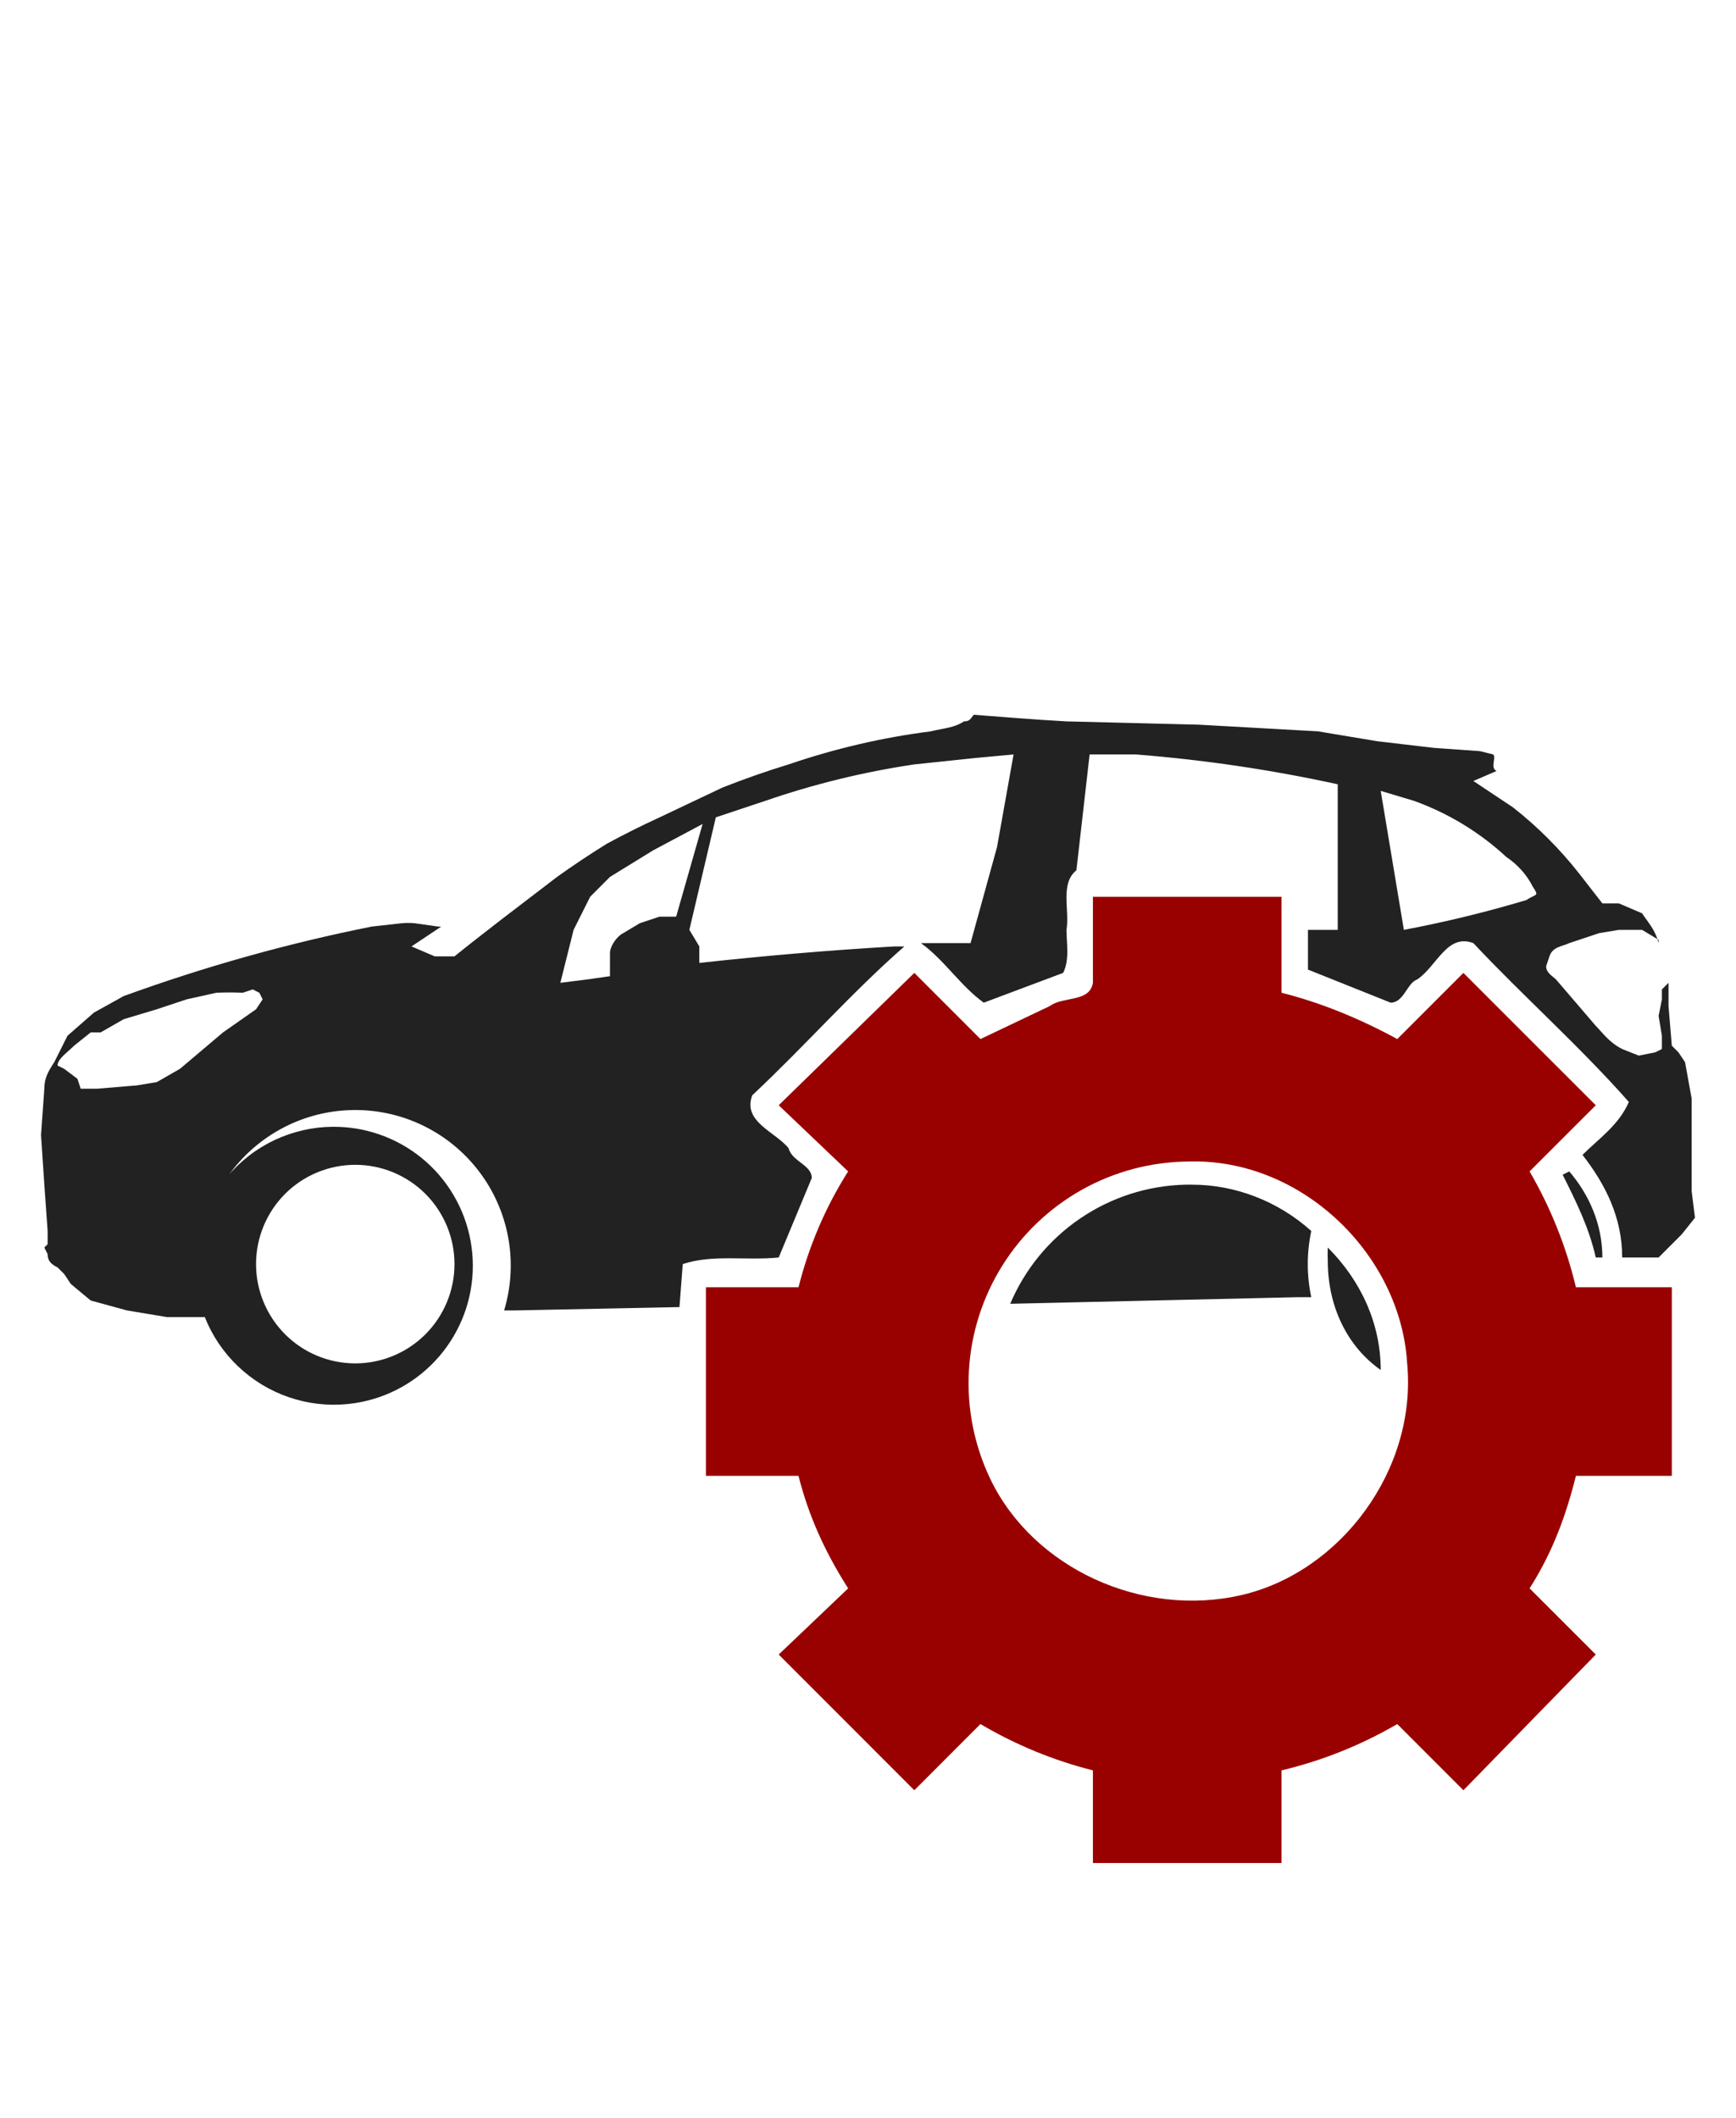 <svg width="41" height="50" viewBox="0 0 41 50" fill="none" xmlns="http://www.w3.org/2000/svg">
<g clip-path="url(#clip0_1_112)">
<path d="M23 16.875C22.922 16.953 22.922 17.031 22.766 17.031C22.531 17.188 22.297 17.188 21.984 17.266C20.841 17.412 19.715 17.674 18.625 18.047C18.097 18.208 17.576 18.391 17.062 18.594L15.578 19.297C15.155 19.491 14.738 19.699 14.328 19.922C13.929 20.17 13.538 20.43 13.156 20.703L11.828 21.719L11.125 22.266L10.734 22.578H10.266L9.719 22.344L10.422 21.875H10.344L9.797 21.797C9.693 21.787 9.588 21.787 9.484 21.797L8.781 21.875C6.79 22.273 4.831 22.822 2.922 23.516L2.219 23.906L1.594 24.453L1.281 25.078C1.125 25.312 1.047 25.469 1.047 25.703L0.969 26.797L1.047 27.969L1.125 29.062V29.375L1.047 29.453L1.125 29.609C1.125 29.766 1.203 29.844 1.359 29.922L1.516 30.078L1.672 30.312L2.141 30.703L3 30.938L3.938 31.094H4.875C4.753 30.689 4.7 30.266 4.719 29.844C4.724 29.318 4.842 28.799 5.064 28.323C5.287 27.846 5.61 27.423 6.01 27.082C6.411 26.741 6.88 26.49 7.386 26.346C7.892 26.203 8.423 26.169 8.943 26.248C9.463 26.327 9.96 26.517 10.4 26.805C10.84 27.093 11.213 27.472 11.495 27.917C11.775 28.361 11.958 28.861 12.029 29.382C12.1 29.904 12.058 30.434 11.906 30.938H12.141L16.047 30.859L16.125 29.844C16.828 29.609 17.609 29.766 18.391 29.688L19.172 27.812C19.172 27.5 18.703 27.422 18.625 27.109C18.312 26.719 17.531 26.484 17.766 25.859C19.016 24.688 20.109 23.438 21.359 22.344H21.125C19.585 22.434 18.049 22.565 16.516 22.734V22.344L16.281 21.953L16.906 19.297L18.078 18.906C19.221 18.512 20.398 18.224 21.594 18.047L23.078 17.891L23.938 17.812L23.547 20L22.922 22.266H21.75C22.297 22.656 22.688 23.281 23.234 23.672L25.109 22.969C25.266 22.656 25.188 22.266 25.188 21.953C25.266 21.484 25.031 20.859 25.422 20.547L25.734 17.812H26.828C28.431 17.938 30.023 18.173 31.594 18.516V21.953H30.891V22.891L32.844 23.672C33.156 23.672 33.234 23.203 33.469 23.125C33.938 22.812 34.172 22.031 34.797 22.266C35.969 23.516 37.297 24.688 38.469 26.016C38.234 26.562 37.766 26.875 37.375 27.266C37.922 27.969 38.312 28.75 38.312 29.688H39.172L39.719 29.141L40.031 28.75L39.953 28.125V25.938L39.797 25.078L39.641 24.844L39.484 24.688L39.406 23.75V23.125V23.203L39.25 23.359V23.594L39.172 23.984L39.25 24.453V24.766L39.094 24.844L38.703 24.922L38.312 24.766C38 24.609 37.844 24.375 37.688 24.219L36.75 23.125C36.672 23.047 36.516 22.969 36.516 22.812L36.594 22.578C36.672 22.344 36.906 22.344 37.062 22.266L37.766 22.031L38.234 21.953H38.781L39.172 22.188V22.266C39.094 21.953 38.938 21.797 38.781 21.562L38.234 21.328H37.844L37.297 20.625C36.84 20.044 36.316 19.519 35.734 19.062L34.797 18.438L35.344 18.203C35.188 18.125 35.344 17.891 35.266 17.812L34.953 17.734L33.859 17.656L32.531 17.5L31.125 17.266L28.312 17.109L25.188 17.031C24.797 17.009 24.406 16.983 24.016 16.953L23 16.875ZM32.609 18.672L33.391 18.906C34.202 19.197 34.946 19.649 35.578 20.234C35.812 20.391 36.047 20.625 36.203 20.938C36.359 21.172 36.281 21.094 36.047 21.25C35.096 21.535 34.131 21.769 33.156 21.953L32.609 18.672ZM16.594 19.453L15.969 21.641H15.578L15.109 21.797L14.719 22.031C14.562 22.109 14.406 22.344 14.406 22.5V23.047L13.859 23.125L13.234 23.203L13.547 21.953L13.938 21.172L14.406 20.703L15.422 20.078L16.594 19.453ZM5.969 23.359L6.125 23.438L6.203 23.594L6.047 23.828L5.266 24.375L4.25 25.234L3.703 25.547L3.234 25.625L2.297 25.703H1.906L1.828 25.469L1.516 25.234L1.359 25.156C1.359 25 1.594 24.844 1.75 24.688L2.141 24.375H2.375L2.922 24.062L3.703 23.828L4.406 23.594L5.109 23.438C5.318 23.428 5.526 23.428 5.734 23.438L5.969 23.359ZM8.391 26.641C7.923 26.568 7.444 26.597 6.989 26.727C6.533 26.856 6.111 27.082 5.752 27.39C5.392 27.699 5.103 28.081 4.905 28.511C4.707 28.941 4.605 29.409 4.605 29.883C4.605 30.356 4.707 30.824 4.905 31.255C5.103 31.685 5.392 32.067 5.752 32.375C6.111 32.683 6.533 32.91 6.989 33.039C7.444 33.169 7.923 33.198 8.391 33.125C9.164 33.005 9.869 32.612 10.378 32.017C10.887 31.422 11.167 30.666 11.167 29.883C11.167 29.1 10.887 28.343 10.378 27.748C9.869 27.154 9.164 26.761 8.391 26.641ZM8.391 27.5C9.012 27.5 9.608 27.747 10.048 28.186C10.487 28.626 10.734 29.222 10.734 29.844C10.734 30.465 10.487 31.061 10.048 31.501C9.608 31.941 9.012 32.188 8.391 32.188C7.769 32.188 7.173 31.941 6.733 31.501C6.294 31.061 6.047 30.465 6.047 29.844C6.047 29.222 6.294 28.626 6.733 28.186C7.173 27.747 7.769 27.5 8.391 27.5ZM37.062 27.656L36.906 27.734C37.219 28.359 37.531 28.984 37.688 29.688H37.844C37.844 28.906 37.531 28.203 37.062 27.656ZM28 27.969C27.112 27.989 26.249 28.265 25.515 28.764C24.78 29.263 24.205 29.963 23.859 30.781L30.656 30.625H30.969C30.859 30.11 30.859 29.578 30.969 29.062C30.188 28.359 29.172 27.969 28.156 27.969H28ZM31.359 29.453C31.354 29.557 31.354 29.662 31.359 29.766C31.359 30.859 31.828 31.797 32.609 32.344C32.609 31.25 32.141 30.234 31.359 29.453Z" fill="#222222"/>
<path d="M25.812 23.203C25.734 23.672 25.109 23.516 24.797 23.75L23.156 24.531L21.594 22.969L18.391 26.094L20.031 27.656C19.484 28.516 19.094 29.453 18.859 30.391H16.672V34.844H18.859C19.094 35.781 19.484 36.641 20.031 37.5L18.391 39.062L21.594 42.266L23.156 40.703C23.985 41.193 24.879 41.561 25.812 41.797V43.984H30.266V41.797C31.226 41.568 32.147 41.2 33 40.703L34.562 42.266L37.688 39.062L36.125 37.5C36.672 36.641 36.984 35.781 37.219 34.844H39.484V30.391H37.219C36.99 29.43 36.621 28.509 36.125 27.656L37.688 26.094L34.562 22.969L33 24.531C32.141 24.062 31.203 23.672 30.266 23.438V21.172H25.812V23.203ZM28.078 27.422C30.734 27.344 33.078 29.609 33.234 32.188C33.469 34.688 31.672 37.109 29.328 37.656C26.984 38.203 24.406 37.031 23.391 34.922C23.009 34.126 22.834 33.247 22.883 32.366C22.932 31.485 23.203 30.63 23.671 29.882C24.138 29.134 24.788 28.516 25.558 28.085C26.329 27.655 27.196 27.427 28.078 27.422Z" fill="#990000"/>
</g>
<defs>
<clipPath id="clip0_1_112">
<rect width="40" height="50" fill="white" transform="translate(0.5)"/>
</clipPath>
</defs>
</svg>
